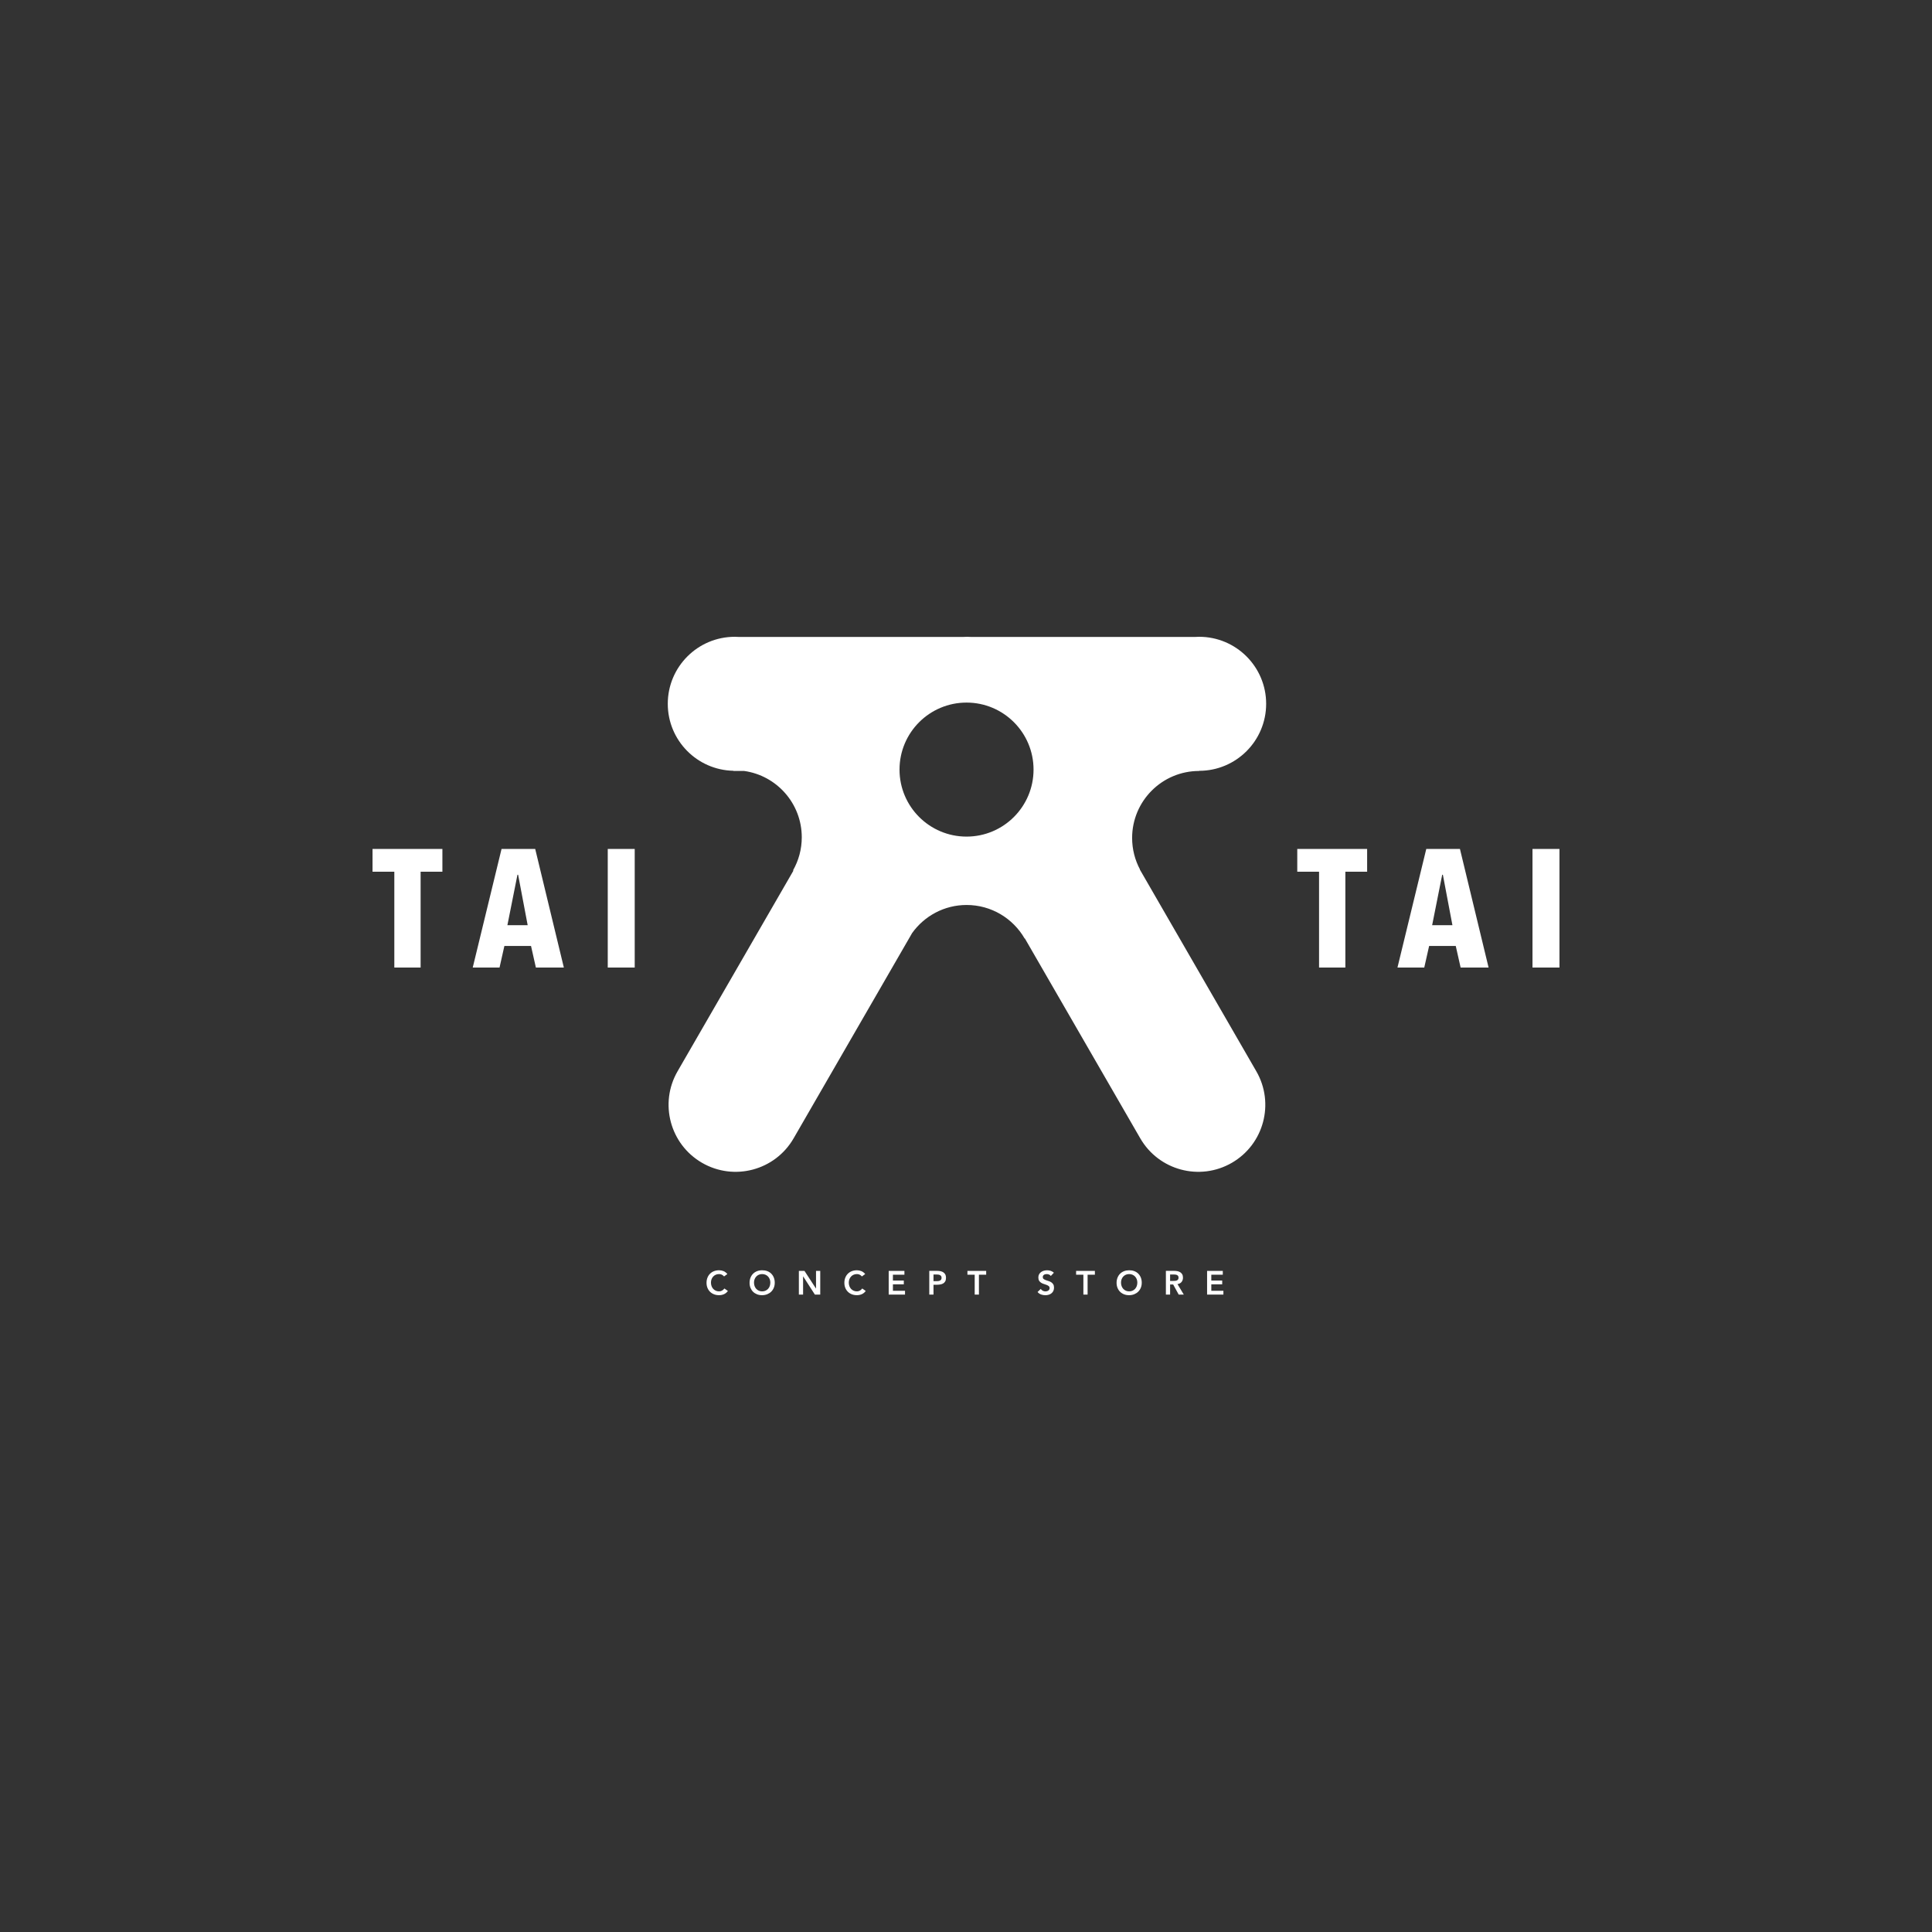 <?xml version="1.0" encoding="utf-8"?>
<!-- Generator: Adobe Illustrator 15.1.0, SVG Export Plug-In . SVG Version: 6.00 Build 0)  -->
<!DOCTYPE svg PUBLIC "-//W3C//DTD SVG 1.1//EN" "http://www.w3.org/Graphics/SVG/1.1/DTD/svg11.dtd">
<svg version="1.1" id="Layer_1" xmlns="http://www.w3.org/2000/svg" xmlns:xlink="http://www.w3.org/1999/xlink" x="0px" y="0px"
	 width="250px" height="250px" viewBox="275 275 250 250" enable-background="new 275 275 250 250" xml:space="preserve">
<rect x="275" y="275" width="250" height="250" fill="#333333" stroke="none"/>
<g>
	<g>
		<g>
			<path fill="#FFFFFF" d="M386.248,442.013c-0.116,0.061-0.236,0.09-0.361,0.09c-0.159,0-0.303-0.028-0.432-0.087
				c-0.129-0.058-0.24-0.138-0.332-0.238c-0.092-0.102-0.164-0.221-0.215-0.359c-0.051-0.14-0.076-0.292-0.076-0.456
				c0-0.152,0.025-0.296,0.076-0.43c0.051-0.133,0.123-0.248,0.215-0.348c0.092-0.101,0.203-0.178,0.332-0.235
				c0.128-0.056,0.272-0.084,0.432-0.084c0.106,0,0.212,0.021,0.318,0.061c0.105,0.041,0.214,0.121,0.327,0.243l0.425-0.312
				c-0.153-0.178-0.318-0.301-0.497-0.375c-0.178-0.073-0.371-0.111-0.579-0.111c-0.237,0-0.454,0.039-0.653,0.115
				c-0.197,0.076-0.368,0.187-0.51,0.327c-0.144,0.142-0.255,0.312-0.336,0.514c-0.081,0.2-0.121,0.425-0.121,0.67
				c0,0.24,0.041,0.459,0.121,0.655c0.081,0.197,0.192,0.365,0.336,0.505c0.142,0.14,0.312,0.248,0.51,0.325
				c0.2,0.076,0.416,0.114,0.653,0.114c0.226,0,0.438-0.043,0.637-0.129c0.199-0.087,0.369-0.226,0.507-0.417l-0.451-0.321
				C386.475,441.861,386.366,441.956,386.248,442.013z M323.207,387.802h2.818v12.4h3.403v-12.4h2.818v-2.948h-9.04V387.802
				L323.207,387.802z M380.593,441.73h-0.009l-1.487-2.28h-0.724v3.069h0.546v-2.354h0.009l1.517,2.354h0.694v-3.069h-0.546V441.73
				L380.593,441.73z M339.9,384.854l-3.729,15.348h3.468l0.628-2.796h3.447l0.629,2.796h3.62l-3.707-15.348H339.9z M340.657,394.718
				l1.301-6.525h0.087l1.235,6.525H340.657z M353.643,400.202h3.489v-15.348h-3.489V400.202z M374.792,439.801
				c-0.145-0.141-0.317-0.249-0.516-0.322c-0.2-0.074-0.419-0.109-0.66-0.106c-0.237,0-0.454,0.039-0.653,0.115
				c-0.197,0.076-0.368,0.187-0.511,0.327c-0.143,0.142-0.254,0.312-0.336,0.514c-0.08,0.2-0.121,0.425-0.121,0.67
				c0,0.24,0.041,0.459,0.121,0.655c0.082,0.197,0.194,0.365,0.336,0.505c0.144,0.14,0.314,0.248,0.511,0.325
				c0.199,0.076,0.416,0.114,0.653,0.114c0.24-0.002,0.459-0.044,0.66-0.123c0.199-0.08,0.371-0.189,0.516-0.332
				c0.145-0.141,0.258-0.311,0.338-0.507c0.081-0.196,0.122-0.414,0.122-0.655c0-0.245-0.041-0.468-0.122-0.667
				C375.05,440.114,374.937,439.943,374.792,439.801z M374.604,441.419c-0.05,0.139-0.122,0.258-0.215,0.359
				c-0.093,0.101-0.204,0.18-0.334,0.238c-0.13,0.058-0.274,0.087-0.434,0.087c-0.159,0-0.302-0.029-0.431-0.087
				c-0.128-0.059-0.239-0.139-0.332-0.238c-0.093-0.103-0.165-0.221-0.215-0.359c-0.05-0.14-0.076-0.292-0.076-0.456
				c0-0.152,0.025-0.296,0.076-0.43c0.05-0.133,0.122-0.249,0.215-0.349c0.092-0.1,0.203-0.177,0.332-0.234
				c0.128-0.056,0.272-0.085,0.431-0.085c0.159,0,0.303,0.029,0.434,0.085c0.13,0.058,0.241,0.135,0.334,0.234
				c0.092,0.1,0.164,0.216,0.215,0.349c0.05,0.134,0.075,0.277,0.075,0.43C374.679,441.127,374.654,441.279,374.604,441.419z
				 M368.413,442.013c-0.117,0.061-0.238,0.09-0.363,0.09c-0.158,0-0.303-0.028-0.431-0.087c-0.128-0.058-0.239-0.138-0.332-0.238
				c-0.092-0.102-0.164-0.221-0.214-0.359c-0.051-0.14-0.076-0.292-0.076-0.456c0-0.152,0.025-0.296,0.076-0.43
				c0.05-0.133,0.122-0.248,0.214-0.348c0.093-0.101,0.203-0.178,0.332-0.235c0.128-0.056,0.273-0.084,0.431-0.084
				c0.108,0,0.213,0.021,0.319,0.061c0.105,0.041,0.215,0.121,0.328,0.243l0.424-0.312c-0.153-0.178-0.318-0.301-0.497-0.375
				c-0.178-0.073-0.37-0.111-0.578-0.111c-0.237,0-0.455,0.039-0.653,0.115c-0.198,0.076-0.369,0.187-0.511,0.327
				c-0.143,0.142-0.255,0.312-0.336,0.514c-0.081,0.2-0.121,0.425-0.121,0.67c0,0.24,0.041,0.459,0.121,0.655
				c0.081,0.197,0.193,0.365,0.336,0.505c0.143,0.14,0.313,0.248,0.511,0.325c0.198,0.076,0.416,0.114,0.653,0.114
				c0.226,0,0.438-0.043,0.637-0.129c0.199-0.087,0.368-0.226,0.507-0.417l-0.451-0.321
				C368.638,441.861,368.53,441.956,368.413,442.013z M397.068,439.638c-0.104-0.068-0.224-0.116-0.361-0.146
				c-0.138-0.029-0.279-0.043-0.428-0.043h-1.031v3.069h0.546v-1.271h0.391c0.161,0,0.316-0.011,0.466-0.034
				s0.279-0.067,0.392-0.133c0.113-0.065,0.203-0.156,0.269-0.275c0.066-0.117,0.1-0.274,0.1-0.467c0-0.171-0.031-0.313-0.093-0.429
				C397.255,439.797,397.172,439.707,397.068,439.638z M396.771,440.591c-0.045,0.057-0.103,0.102-0.173,0.13
				c-0.071,0.028-0.148,0.045-0.231,0.052c-0.085,0.006-0.165,0.008-0.244,0.008h-0.329v-0.862h0.391
				c0.072,0,0.146,0.005,0.225,0.014c0.077,0.008,0.148,0.028,0.212,0.058c0.063,0.03,0.115,0.073,0.156,0.131
				c0.04,0.056,0.061,0.131,0.061,0.227C396.838,440.452,396.815,440.531,396.771,440.591z M390.543,441.193h1.409v-0.494h-1.409
				v-0.754h1.488v-0.495h-2.034v3.069h2.112v-0.494h-1.565V441.193z M400.186,439.945h0.94v2.574h0.546v-2.574h0.94v-0.495h-2.427
				V439.945z M431.742,441.193h1.41v-0.494h-1.41v-0.754h1.487v-0.495h-2.033v3.069h2.111v-0.494h-1.565V441.193L431.742,441.193z
				 M430.167,374.763v-0.02h0.001c4.788,0,8.671-3.883,8.671-8.671c0-4.789-3.883-8.671-8.671-8.671
				c-0.188,0-0.373,0.008-0.559,0.02h-28.896c-0.379-0.025-0.758-0.025-1.135,0H370.64c-0.185-0.012-0.371-0.02-0.559-0.02
				c-4.788,0-8.671,3.882-8.671,8.671c0,4.729,3.788,8.572,8.494,8.666v0.024h1.39c4.213,0.592,7.455,4.209,7.455,8.584
				c0,1.551-0.409,3.005-1.123,4.265l0.036,0.06l-14.942,25.88l0.003,0.001c-0.016,0.025-0.031,0.05-0.046,0.074
				c-2.395,4.147-0.974,9.45,3.173,11.845s9.451,0.975,11.845-3.173c0.014-0.025,0.027-0.052,0.042-0.077l0.002,0.001l15.292-26.488
				c1.573-2.195,4.141-3.63,7.047-3.63c3.208,0,6.008,1.744,7.508,4.335h0.034l14.885,25.783l0.002-0.001
				c0.015,0.026,0.027,0.052,0.042,0.077c2.395,4.146,7.697,5.567,11.845,3.173c4.147-2.394,5.568-7.697,3.174-11.845
				c-0.015-0.024-0.03-0.049-0.045-0.074l0.002-0.001l-15.026-26.028l0.012-0.021c-0.646-1.214-1.014-2.599-1.014-4.07
				C421.496,378.646,425.378,374.763,430.167,374.763z M400.069,383.256c-4.79,0-8.672-3.882-8.672-8.671s3.882-8.671,8.672-8.671
				c4.788,0,8.671,3.882,8.671,8.671C408.739,379.374,404.857,383.256,400.069,383.256z M459.559,384.854l-3.728,15.348h3.468
				l0.63-2.796h3.445l0.63,2.796h3.619l-3.707-15.348H459.559z M460.319,394.718l1.301-6.525h0.087l1.235,6.525H460.319z
				 M473.304,384.854v15.348h3.489v-15.348H473.304z M442.867,387.802h2.818v12.4h3.404v-12.4h2.817v-2.948h-9.04V387.802
				L442.867,387.802z M414.249,439.945h0.94v2.574h0.546v-2.574h0.942v-0.495h-2.429V439.945z M411.015,440.915
				c-0.106-0.066-0.224-0.118-0.352-0.155c-0.127-0.038-0.244-0.077-0.352-0.117c-0.105-0.041-0.196-0.088-0.269-0.144
				c-0.071-0.055-0.107-0.134-0.107-0.238c0-0.068,0.014-0.129,0.043-0.18s0.067-0.092,0.114-0.123
				c0.049-0.031,0.102-0.056,0.161-0.069c0.059-0.014,0.12-0.022,0.186-0.022c0.105,0,0.207,0.02,0.305,0.059
				c0.098,0.038,0.174,0.101,0.231,0.185l0.399-0.421c-0.121-0.112-0.259-0.194-0.41-0.243s-0.308-0.072-0.471-0.072
				c-0.141,0-0.28,0.019-0.415,0.056c-0.136,0.038-0.257,0.095-0.362,0.172c-0.106,0.077-0.19,0.172-0.257,0.288
				c-0.064,0.115-0.097,0.253-0.097,0.412c0,0.182,0.036,0.327,0.108,0.436c0.072,0.107,0.162,0.195,0.27,0.26
				c0.106,0.064,0.224,0.116,0.351,0.153c0.127,0.038,0.244,0.078,0.351,0.12c0.107,0.041,0.197,0.092,0.27,0.154
				c0.072,0.06,0.108,0.146,0.108,0.26c0,0.069-0.016,0.13-0.048,0.184c-0.031,0.055-0.074,0.098-0.126,0.133
				c-0.052,0.034-0.109,0.061-0.173,0.078c-0.064,0.017-0.128,0.026-0.191,0.026c-0.121,0-0.236-0.029-0.345-0.084
				c-0.108-0.058-0.195-0.137-0.263-0.237l-0.412,0.399c0.128,0.15,0.279,0.257,0.456,0.321c0.177,0.062,0.359,0.095,0.551,0.095
				c0.15,0,0.293-0.021,0.429-0.061c0.137-0.04,0.256-0.101,0.357-0.182c0.103-0.082,0.185-0.183,0.246-0.307
				c0.06-0.123,0.09-0.267,0.09-0.43c0-0.184-0.035-0.329-0.107-0.439C411.211,441.07,411.122,440.981,411.015,440.915z
				 M427.891,440.889c0.123-0.15,0.185-0.337,0.185-0.56c0-0.173-0.031-0.317-0.095-0.43c-0.064-0.112-0.15-0.201-0.256-0.268
				c-0.107-0.068-0.229-0.115-0.366-0.142c-0.138-0.028-0.28-0.041-0.428-0.041h-1.066v3.069h0.546v-1.302h0.399l0.711,1.302h0.659
				l-0.814-1.357C427.592,441.131,427.768,441.039,427.891,440.889z M427.07,440.74c-0.078,0.007-0.155,0.01-0.235,0.01h-0.424
				v-0.831h0.473c0.068,0,0.14,0.004,0.215,0.013c0.072,0.009,0.14,0.026,0.201,0.054c0.061,0.027,0.109,0.068,0.147,0.124
				c0.037,0.055,0.056,0.127,0.056,0.217c0,0.102-0.02,0.18-0.061,0.235c-0.041,0.057-0.094,0.099-0.158,0.127
				C427.219,440.714,427.149,440.732,427.07,440.74z M422.283,439.801c-0.145-0.141-0.316-0.249-0.516-0.322
				c-0.2-0.074-0.419-0.109-0.66-0.106c-0.236,0-0.454,0.039-0.651,0.115c-0.198,0.076-0.369,0.187-0.513,0.327
				c-0.144,0.142-0.255,0.312-0.335,0.514c-0.081,0.2-0.122,0.425-0.122,0.67c0,0.24,0.041,0.459,0.122,0.655
				c0.08,0.197,0.191,0.365,0.335,0.505s0.314,0.248,0.513,0.325c0.197,0.076,0.415,0.114,0.651,0.114
				c0.24-0.002,0.46-0.044,0.66-0.123c0.199-0.08,0.371-0.189,0.516-0.332c0.145-0.141,0.257-0.311,0.338-0.507
				s0.121-0.414,0.121-0.655c0-0.245-0.04-0.468-0.121-0.667S422.428,439.943,422.283,439.801z M422.094,441.419
				c-0.051,0.139-0.121,0.258-0.214,0.359c-0.092,0.101-0.204,0.18-0.334,0.238c-0.13,0.058-0.274,0.087-0.434,0.087
				c-0.158,0-0.303-0.029-0.432-0.087c-0.127-0.059-0.238-0.139-0.331-0.238c-0.092-0.103-0.164-0.221-0.215-0.359
				c-0.051-0.14-0.075-0.292-0.075-0.456c0-0.152,0.024-0.296,0.075-0.43c0.051-0.133,0.123-0.249,0.215-0.349
				c0.093-0.1,0.203-0.177,0.331-0.234c0.129-0.056,0.273-0.085,0.432-0.085c0.159,0,0.304,0.029,0.434,0.085
				c0.13,0.058,0.242,0.135,0.334,0.234c0.093,0.1,0.163,0.216,0.214,0.349c0.051,0.134,0.076,0.277,0.076,0.43
				C422.17,441.127,422.145,441.279,422.094,441.419z"/>
		</g>
	</g>
</g>
</svg>
